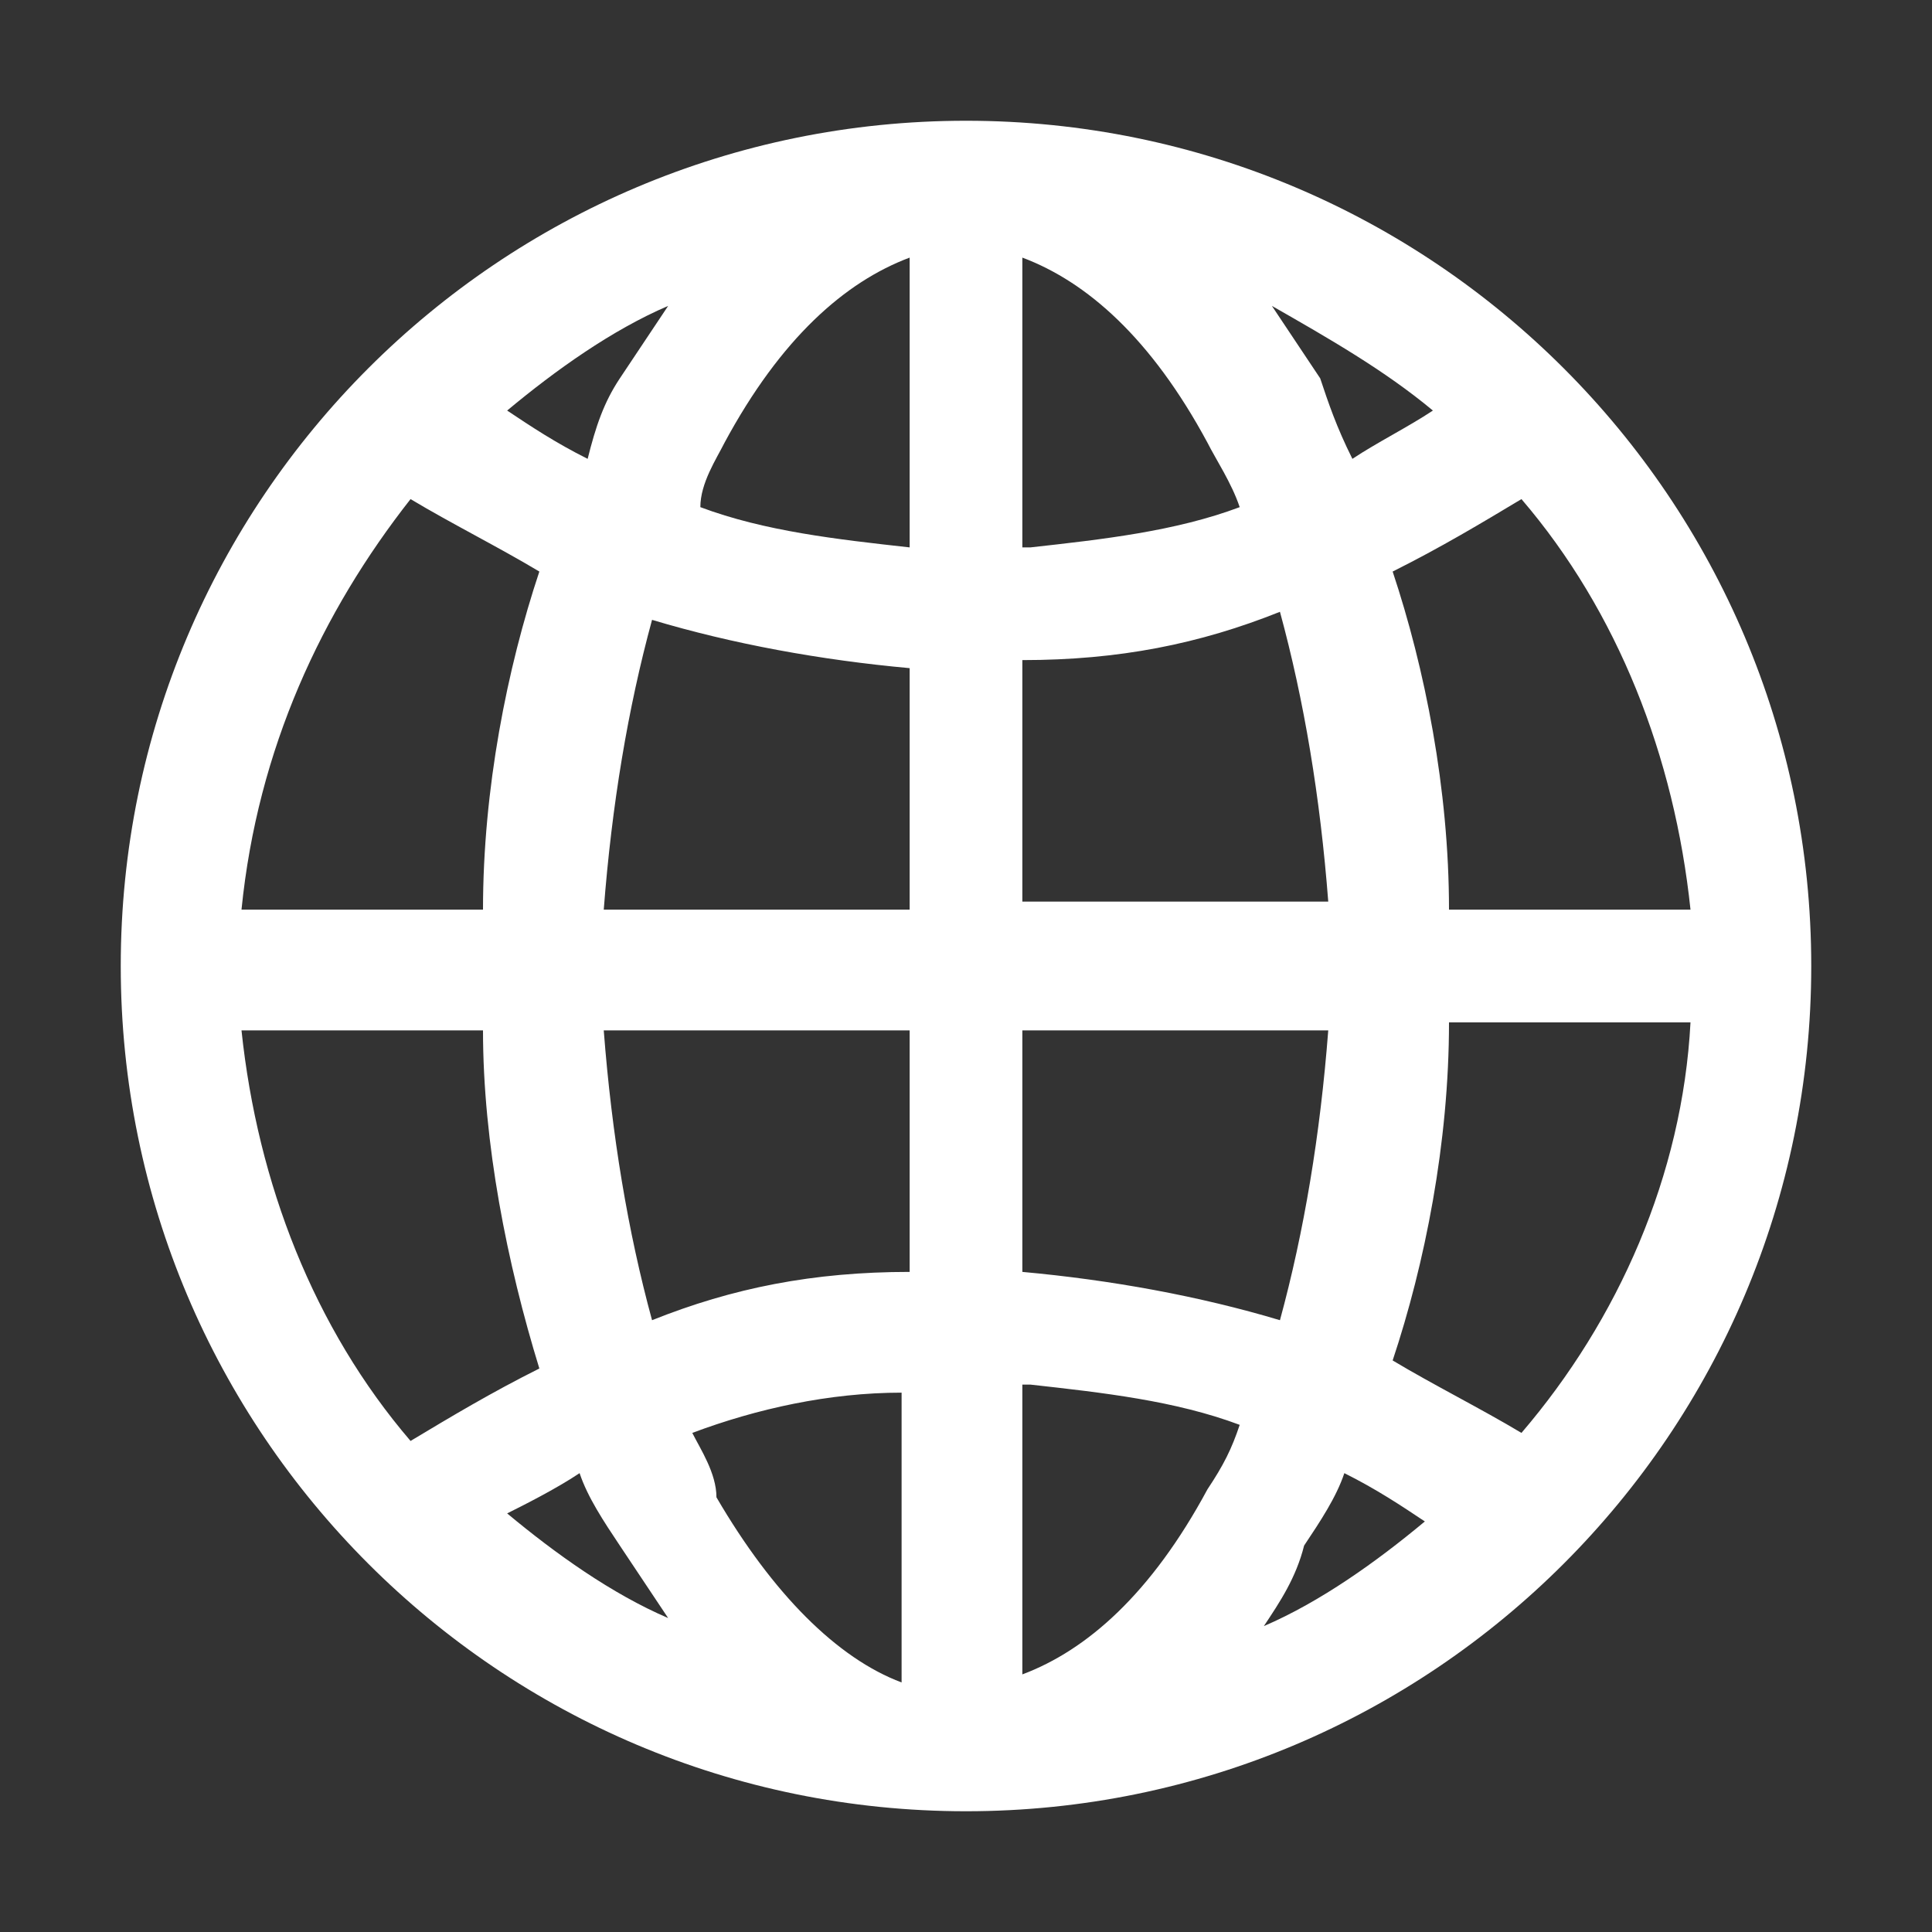 <?xml version="1.0" encoding="utf-8"?>
<!-- Generator: Adobe Illustrator 23.0.6, SVG Export Plug-In . SVG Version: 6.00 Build 0)  -->
<!DOCTYPE svg PUBLIC "-//W3C//DTD SVG 1.1//EN" "http://www.w3.org/Graphics/SVG/1.1/DTD/svg11.dtd">
<svg version="1.1" id="Layer_1" xmlns:x="http://ns.adobe.com/Extensibility/1.0/" xmlns:i="http://ns.adobe.com/AdobeIllustrator/10.0/" xmlns:graph="http://ns.adobe.com/Graphs/1.0/"
	 xmlns="http://www.w3.org/2000/svg" xmlns:xlink="http://www.w3.org/1999/xlink" x="0px" y="0px" width="24px" height="24px"
	 viewBox="0 0 24 24" style="enable-background:new 0 0 24 24;" xml:space="preserve">
<rect x="0" y="0" width="24" height="24" fill="#333333" stroke="none"/>
<style type="text/css">
	.st0{fill-rule:evenodd;clip-rule:evenodd;fill:#FFFFFF;}
</style>
<path class="st0" d="M1.5,12C1.5,6.2,6.2,1.5,12,1.5c5.8,0,10.5,4.7,10.5,10.5c0,5.8-4.7,10.5-10.5,10.5C6.2,22.5,1.5,17.8,1.5,12z
	 M15.7,20.2c0.7-0.3,1.4-0.8,2-1.3c-0.3-0.2-0.6-0.4-1-0.6c-0.1,0.3-0.3,0.6-0.5,0.9C16.1,19.6,15.9,19.9,15.7,20.2z M17.3,16.9
	c0.5,0.3,1.1,0.6,1.6,0.9c1.2-1.4,2-3.2,2.1-5.1h-3C18,14.2,17.7,15.7,17.3,16.9z M16.5,12.8c-0.1,1.3-0.3,2.5-0.6,3.6
	c-1-0.3-2.1-0.5-3.2-0.6v-3H16.5z M18,11.3h3c-0.2-1.9-0.9-3.7-2.1-5.1c-0.5,0.3-1,0.6-1.6,0.9C17.7,8.3,18,9.8,18,11.3z M15.9,7.6
	c0.3,1.1,0.5,2.3,0.6,3.6h-3.8v-3C13.9,8.2,14.9,8,15.9,7.6z M16.8,5.7c0.3-0.2,0.7-0.4,1-0.6c-0.6-0.5-1.3-0.9-2-1.3
	c0.2,0.3,0.4,0.6,0.6,0.9C16.5,5,16.6,5.3,16.8,5.7z M8.3,3.8c-0.7,0.3-1.4,0.8-2,1.3c0.3,0.2,0.6,0.4,1,0.6C7.4,5.3,7.5,5,7.7,4.7
	C7.9,4.4,8.1,4.1,8.3,3.8z M6.7,7.1C6.2,6.8,5.6,6.5,5.1,6.2C4,7.6,3.2,9.3,3,11.3h3C6,9.8,6.3,8.3,6.7,7.1z M7.5,11.3
	c0.1-1.3,0.3-2.5,0.6-3.6c1,0.3,2.1,0.5,3.2,0.6v3H7.5z M6,12.8H3c0.2,1.9,0.9,3.7,2.1,5.1c0.5-0.3,1-0.6,1.6-0.9
	C6.3,15.7,6,14.2,6,12.8z M8.1,16.4c-0.3-1.1-0.5-2.3-0.6-3.6h3.8v3C10.1,15.8,9.1,16,8.1,16.4z M7.2,18.3c0.1,0.3,0.3,0.6,0.5,0.9
	c0.2,0.3,0.4,0.6,0.6,0.9c-0.7-0.3-1.4-0.8-2-1.3C6.5,18.7,6.9,18.5,7.2,18.3z M8.6,17.8c0.8-0.3,1.7-0.5,2.6-0.5v3.6
	c-0.8-0.3-1.6-1.1-2.3-2.3C8.9,18.3,8.7,18,8.6,17.8z M12.8,17.2c0.9,0.1,1.8,0.2,2.6,0.5c-0.1,0.3-0.2,0.5-0.4,0.8
	c-0.7,1.3-1.5,2-2.3,2.3V17.2z M11.3,6.8c-0.9-0.1-1.8-0.2-2.6-0.5C8.7,6,8.9,5.7,9,5.5c0.7-1.3,1.5-2,2.3-2.3V6.8z M12.8,6.8
	c0.9-0.1,1.8-0.2,2.6-0.5C15.3,6,15.1,5.7,15,5.5c-0.7-1.3-1.5-2-2.3-2.3V6.8z"/>
</svg>
